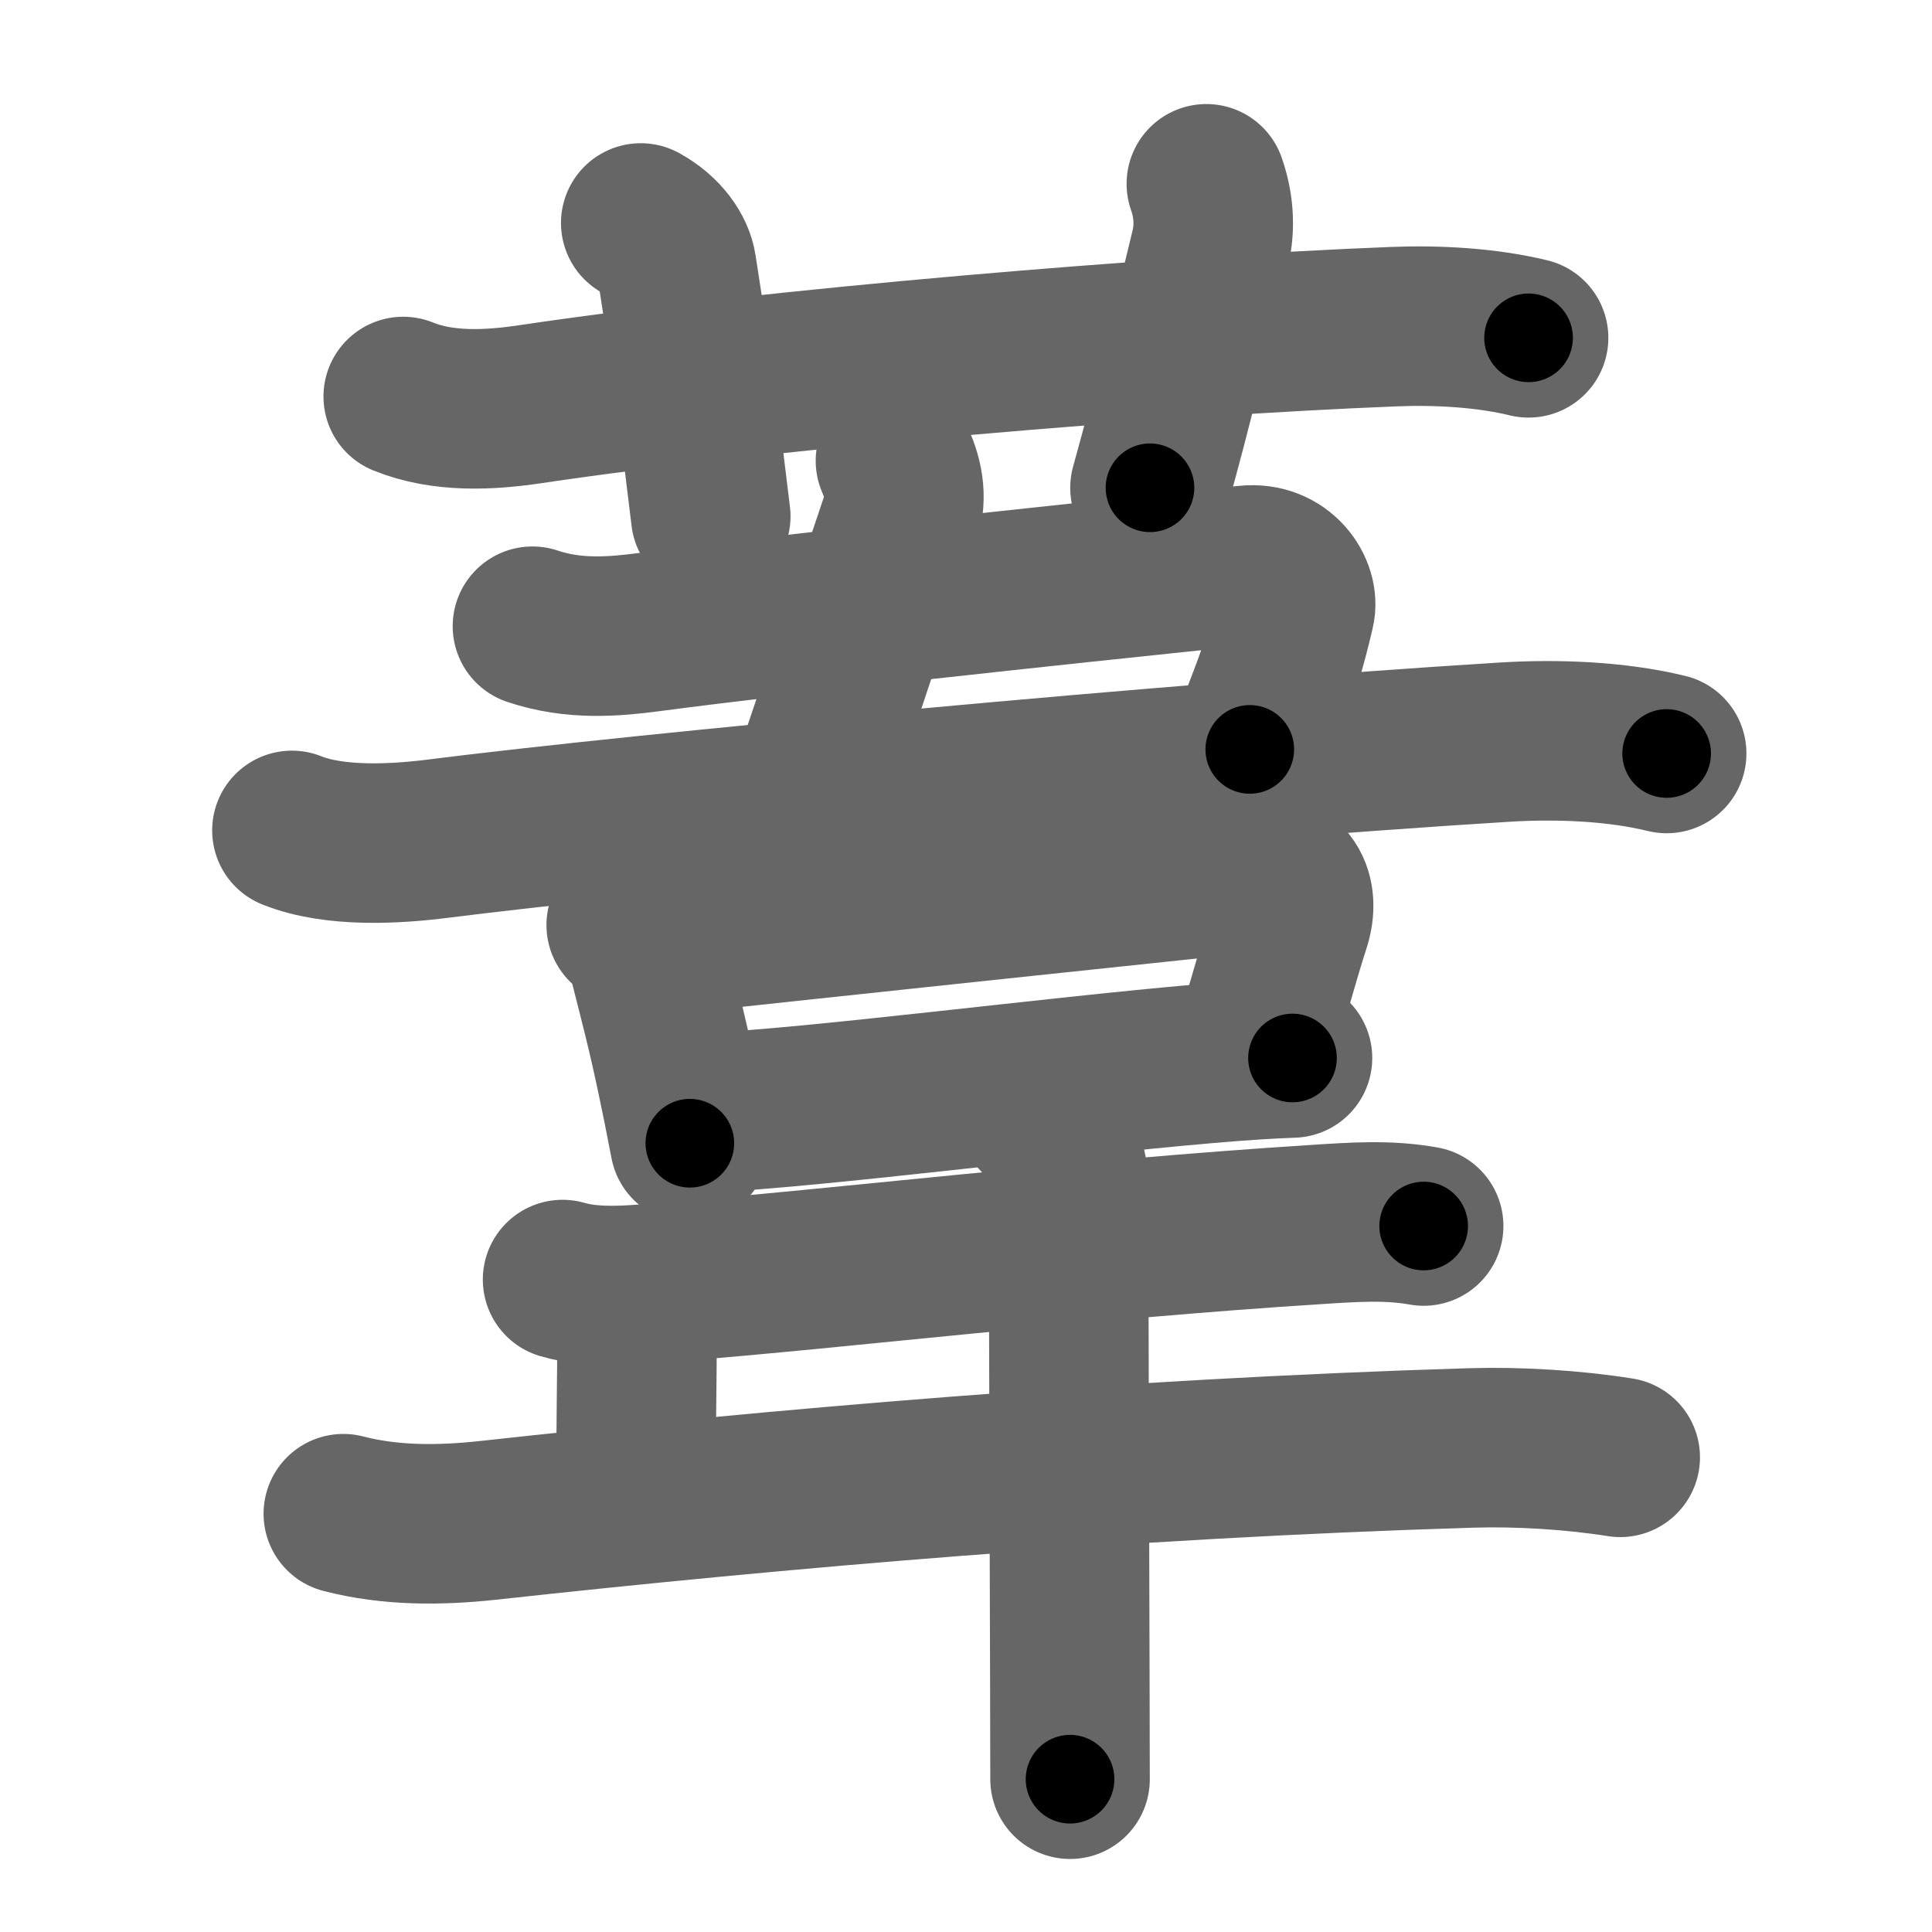 <svg xmlns="http://www.w3.org/2000/svg" width="109" height="109" viewBox="0 0 109 109" id="8466"><g fill="none" stroke="#666" stroke-width="9" stroke-linecap="round" stroke-linejoin="round"><g><g><path d="M22.75,22.37c2.24,0.91,4.83,0.78,7.13,0.44c13.74-2.05,35.9-3.88,48.74-4.38c2.45-0.1,5.23,0.05,7.62,0.63" /><path d="M36.15,12.58c1.23,0.67,1.91,1.7,2.03,2.51c0.95,6.06,1.45,10.15,1.92,14.04" /><path d="M68.06,10.37c0.38,1.08,0.54,2.35,0.21,3.7c-1.27,5.19-1.89,8.06-3.39,13.45" /></g><g><g><path d="M50.52,26c0.48,1.12,0.68,2.15,0.21,3.53C48.88,35,47.25,40,45.84,44.15" /><path d="M30.04,35.33c2.34,0.79,4.62,0.59,6.59,0.33c7.88-1.04,21.88-2.54,33.71-3.77c1.93-0.2,2.98,1.47,2.72,2.54c-0.97,4.12-1.44,4.57-2.55,7.85" /><path d="M16.47,46.85c2.39,0.96,5.8,0.78,8.29,0.46c11.37-1.44,41.63-4.3,60.13-5.44c2.94-0.18,6.27-0.06,9.14,0.64" /></g><g><g><path d="M35.33,52.19c0.69,0.58,1.09,1.31,1.31,2.18c0.62,2.44,1,3.88,1.55,6.49c0.21,1,0.45,2.17,0.73,3.64" /><path d="M37.1,52.79c8.38-0.91,28.79-3.07,33.48-3.56c2.07-0.22,2.77,1.24,2.23,2.9c-0.7,2.18-1.3,4.48-1.94,6.49" /><path d="M40.02,62.77c6.06-0.28,19.3-2.01,27.99-2.76c1.95-0.17,3.64-0.28,4.91-0.32" /></g><path d="M31.74,72.19c1.94,0.57,4.3,0.28,6.26,0.12c9.45-0.74,22.76-2.37,36.35-3.23c2.02-0.13,3.97-0.27,5.97,0.09" /><path d="M35.13,73.3c0.66,0.66,0.81,1.42,0.81,2.06c0,2.13-0.06,5.26-0.06,8.65" /><path d="M19.37,85.4c2.66,0.69,5.44,0.67,8.13,0.38c16.25-1.78,35.65-3.49,55.51-4.09c2.67-0.08,5.76,0.11,8.4,0.53" /><path d="M58.59,62.96c0.91,0.91,1.69,2.41,1.69,3.93c0,0.68,0.05,18.98,0.08,28.61c0,2.17,0.01,3.89,0.01,4.88" /></g></g></g></g><g fill="none" stroke="#000" stroke-width="5" stroke-linecap="round" stroke-linejoin="round"><g><g><path d="M22.75,22.37c2.24,0.91,4.83,0.78,7.13,0.44c13.74-2.05,35.9-3.88,48.74-4.38c2.45-0.1,5.23,0.05,7.62,0.63" stroke-dasharray="63.85" stroke-dashoffset="63.85"><animate id="0" attributeName="stroke-dashoffset" values="63.85;0" dur="0.48s" fill="freeze" begin="0s;8466.click" /></path><path d="M36.15,12.58c1.23,0.67,1.91,1.7,2.03,2.51c0.95,6.06,1.45,10.15,1.92,14.04" stroke-dasharray="17.51" stroke-dashoffset="17.51"><animate attributeName="stroke-dashoffset" values="17.51" fill="freeze" begin="8466.click" /><animate id="1" attributeName="stroke-dashoffset" values="17.51;0" dur="0.18s" fill="freeze" begin="0.end" /></path><path d="M68.06,10.37c0.38,1.08,0.54,2.35,0.21,3.7c-1.27,5.19-1.89,8.06-3.39,13.45" stroke-dasharray="17.63" stroke-dashoffset="17.63"><animate attributeName="stroke-dashoffset" values="17.63" fill="freeze" begin="8466.click" /><animate id="2" attributeName="stroke-dashoffset" values="17.63;0" dur="0.18s" fill="freeze" begin="1.end" /></path></g><g><g><path d="M50.52,26c0.48,1.12,0.68,2.15,0.21,3.53C48.88,35,47.25,40,45.84,44.15" stroke-dasharray="19.05" stroke-dashoffset="19.05"><animate attributeName="stroke-dashoffset" values="19.05" fill="freeze" begin="8466.click" /><animate id="3" attributeName="stroke-dashoffset" values="19.05;0" dur="0.19s" fill="freeze" begin="2.end" /></path><path d="M30.04,35.33c2.34,0.79,4.62,0.59,6.59,0.33c7.88-1.04,21.88-2.54,33.71-3.77c1.93-0.2,2.98,1.47,2.72,2.54c-0.97,4.12-1.44,4.57-2.55,7.85" stroke-dasharray="53.15" stroke-dashoffset="53.15"><animate attributeName="stroke-dashoffset" values="53.15" fill="freeze" begin="8466.click" /><animate id="4" attributeName="stroke-dashoffset" values="53.15;0" dur="0.53s" fill="freeze" begin="3.end" /></path><path d="M16.47,46.85c2.39,0.96,5.8,0.78,8.29,0.46c11.37-1.44,41.63-4.3,60.13-5.44c2.94-0.18,6.27-0.06,9.14,0.64" stroke-dasharray="77.96" stroke-dashoffset="77.96"><animate attributeName="stroke-dashoffset" values="77.96" fill="freeze" begin="8466.click" /><animate id="5" attributeName="stroke-dashoffset" values="77.96;0" dur="0.59s" fill="freeze" begin="4.end" /></path></g><g><g><path d="M35.33,52.19c0.69,0.58,1.09,1.31,1.31,2.18c0.62,2.44,1,3.88,1.55,6.49c0.21,1,0.45,2.17,0.73,3.64" stroke-dasharray="12.97" stroke-dashoffset="12.97"><animate attributeName="stroke-dashoffset" values="12.97" fill="freeze" begin="8466.click" /><animate id="6" attributeName="stroke-dashoffset" values="12.97;0" dur="0.13s" fill="freeze" begin="5.end" /></path><path d="M37.1,52.79c8.38-0.91,28.79-3.07,33.48-3.56c2.07-0.22,2.77,1.24,2.23,2.9c-0.7,2.18-1.3,4.48-1.94,6.49" stroke-dasharray="45.02" stroke-dashoffset="45.02"><animate attributeName="stroke-dashoffset" values="45.02" fill="freeze" begin="8466.click" /><animate id="7" attributeName="stroke-dashoffset" values="45.02;0" dur="0.45s" fill="freeze" begin="6.end" /></path><path d="M40.02,62.77c6.06-0.28,19.3-2.01,27.99-2.76c1.95-0.17,3.64-0.28,4.91-0.32" stroke-dasharray="33.05" stroke-dashoffset="33.05"><animate attributeName="stroke-dashoffset" values="33.05" fill="freeze" begin="8466.click" /><animate id="8" attributeName="stroke-dashoffset" values="33.05;0" dur="0.33s" fill="freeze" begin="7.end" /></path></g><path d="M31.74,72.19c1.94,0.57,4.3,0.28,6.26,0.12c9.45-0.74,22.76-2.37,36.35-3.23c2.02-0.13,3.97-0.27,5.97,0.09" stroke-dasharray="48.78" stroke-dashoffset="48.78"><animate attributeName="stroke-dashoffset" values="48.78" fill="freeze" begin="8466.click" /><animate id="9" attributeName="stroke-dashoffset" values="48.78;0" dur="0.49s" fill="freeze" begin="8.end" /></path><path d="M35.13,73.3c0.66,0.66,0.81,1.42,0.81,2.06c0,2.13-0.06,5.26-0.06,8.65" stroke-dasharray="10.93" stroke-dashoffset="10.93"><animate attributeName="stroke-dashoffset" values="10.93" fill="freeze" begin="8466.click" /><animate id="10" attributeName="stroke-dashoffset" values="10.93;0" dur="0.11s" fill="freeze" begin="9.end" /></path><path d="M19.37,85.4c2.66,0.69,5.44,0.67,8.13,0.38c16.25-1.78,35.65-3.49,55.51-4.09c2.67-0.08,5.76,0.11,8.4,0.53" stroke-dasharray="72.29" stroke-dashoffset="72.29"><animate attributeName="stroke-dashoffset" values="72.29" fill="freeze" begin="8466.click" /><animate id="11" attributeName="stroke-dashoffset" values="72.29;0" dur="0.54s" fill="freeze" begin="10.end" /></path><path d="M58.59,62.96c0.91,0.91,1.69,2.41,1.69,3.93c0,0.68,0.05,18.98,0.08,28.61c0,2.17,0.01,3.89,0.01,4.88" stroke-dasharray="37.87" stroke-dashoffset="37.87"><animate attributeName="stroke-dashoffset" values="37.87" fill="freeze" begin="8466.click" /><animate id="12" attributeName="stroke-dashoffset" values="37.87;0" dur="0.38s" fill="freeze" begin="11.end" /></path></g></g></g></g></svg>